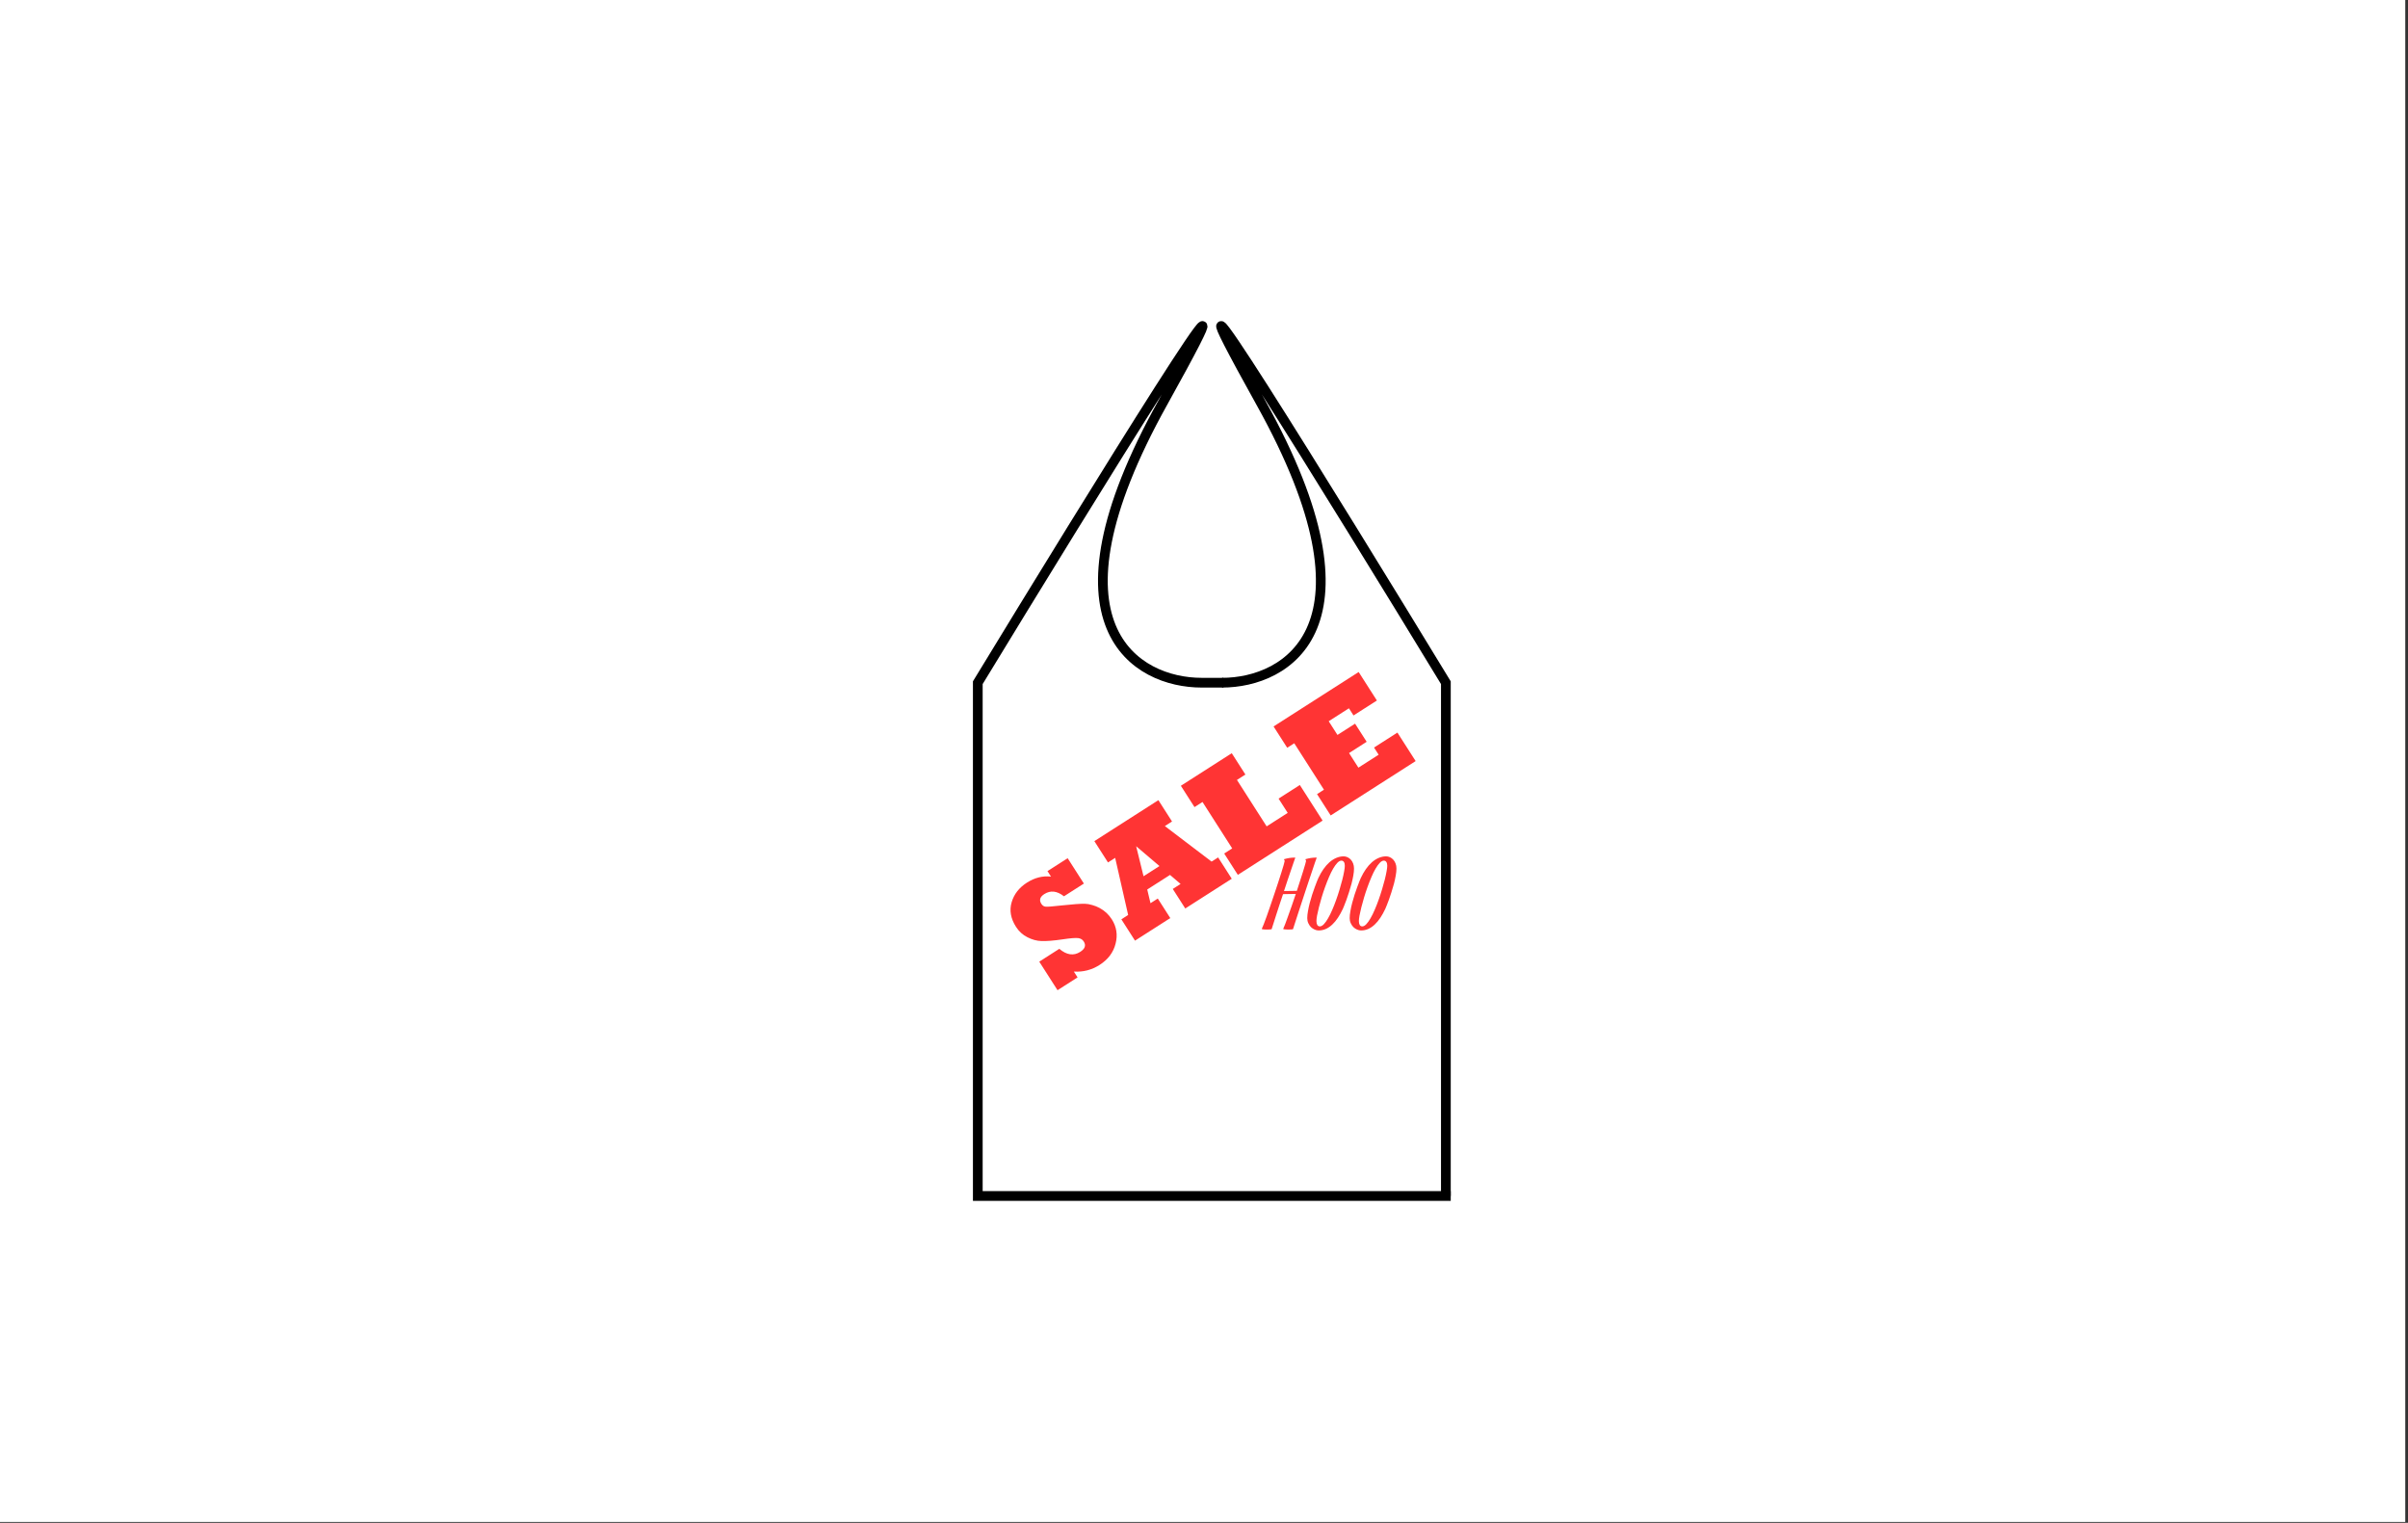 <svg width="495" height="313" viewBox="0 0 495 313" fill="none" xmlns="http://www.w3.org/2000/svg">
<rect x="0" y="0" width="495" height="313" fill="#333333" stroke="none"/>
<rect width="494.44" height="312.821" fill="white"/>
<path d="M297.22 245.821V140.321C273.887 101.988 233.62 36.822 259.22 82.822C284.82 128.821 264.553 140.321 251.22 140.321" stroke="black" stroke-width="2"/>
<path d="M251.5 140.321H247C233.667 140.321 213.4 128.821 239 82.822C264.6 36.822 224.333 101.988 201 140.321V245.821H298.219" stroke="black" stroke-width="2"/>
<path d="M221.511 200.893L217.391 203.528L213.636 197.658L217.755 195.022C219.268 196.305 220.705 196.511 222.065 195.641C223.048 195.012 223.287 194.303 222.781 193.514C222.518 193.101 222.128 192.868 221.611 192.815C221.052 192.753 220.012 192.837 218.49 193.068C216.566 193.347 215.096 193.465 214.08 193.423C213.135 193.397 212.178 193.137 211.208 192.645C210.243 192.162 209.458 191.446 208.851 190.498C207.762 188.796 207.465 187.113 207.958 185.449C208.443 183.791 209.489 182.448 211.094 181.421C212.7 180.394 214.352 179.98 216.05 180.18L215.326 179.048L219.472 176.395L222.807 181.607L218.713 184.226C217.293 183.107 215.946 182.955 214.674 183.769C213.779 184.341 213.575 185.009 214.064 185.773C214.299 186.141 214.604 186.336 214.976 186.358C215.345 186.393 216.411 186.311 218.175 186.11C220.546 185.854 222.167 185.739 223.036 185.764C223.472 185.769 223.966 185.855 224.518 186.022C225.073 186.174 225.579 186.376 226.036 186.627C227.069 187.178 227.906 187.954 228.545 188.954C229.528 190.49 229.788 192.153 229.327 193.945C228.877 195.754 227.783 197.214 226.045 198.326C224.431 199.358 222.664 199.815 220.745 199.695L221.511 200.893ZM233.553 173.935L235.071 180.105L238.348 178.008L233.553 173.935ZM240.569 188.7L233.317 193.34L230.513 188.957L231.908 188.064L229.239 176.324L227.765 177.267L224.961 172.884L238.123 164.464L240.927 168.847L239.453 169.79L249.058 177.092L250.401 176.233L253.205 180.616L243.649 186.73L241.081 182.715L242.687 181.688L240.516 179.831L235.83 182.828L236.501 185.645L238.001 184.686L240.569 188.7ZM271.882 168.668L254.455 179.816L251.651 175.433L253.297 174.381L247.192 164.838L245.547 165.891L242.743 161.508L253.206 154.814L256.01 159.197L254.273 160.308L260.378 169.851L264.708 167.08L262.83 164.145L267.2 161.35L271.882 168.668ZM291.006 156.433L273.54 167.607L270.736 163.224L272.158 162.315L266.053 152.772L264.605 153.698L261.801 149.315L279.293 138.125L283.04 143.982L278.236 147.055L277.293 145.581L273.134 148.242L274.936 151.059L278.556 148.743L280.939 152.468L277.319 154.783L279.239 157.784L283.398 155.124L282.455 153.649L287.259 150.576L291.006 156.433Z" fill="#FF3434"/>
<path d="M270.657 176.326C270.586 176.512 270.475 176.82 270.324 177.25C270.181 177.68 270.009 178.192 269.809 178.786C269.608 179.381 269.386 180.039 269.143 180.763C268.906 181.479 268.659 182.224 268.401 182.997C268.151 183.763 267.896 184.537 267.639 185.317C267.388 186.091 267.145 186.832 266.908 187.541C266.679 188.25 266.468 188.902 266.274 189.496C266.081 190.09 265.92 190.592 265.791 191C265.705 191.014 265.612 191.025 265.512 191.032C265.34 191.054 265.104 191.064 264.803 191.064C264.66 191.064 264.506 191.057 264.341 191.043C264.183 191.036 264.022 191.021 263.857 191L263.793 190.893C263.879 190.735 264.008 190.424 264.18 189.958C264.359 189.493 264.563 188.934 264.792 188.282C265.028 187.631 265.283 186.914 265.555 186.134C265.827 185.346 266.099 184.548 266.371 183.738L263.75 183.781C263.514 184.49 263.277 185.196 263.041 185.897C262.812 186.599 262.593 187.269 262.386 187.906C262.185 188.536 261.999 189.12 261.827 189.657C261.655 190.187 261.512 190.635 261.397 191C261.312 191.014 261.218 191.025 261.118 191.032C261.032 191.047 260.928 191.054 260.807 191.054C260.685 191.061 260.552 191.064 260.409 191.064C260.101 191.064 259.786 191.043 259.464 191L259.389 190.893C259.475 190.735 259.604 190.431 259.775 189.979C259.947 189.521 260.151 188.973 260.388 188.336C260.617 187.691 260.864 186.982 261.129 186.209C261.394 185.436 261.659 184.651 261.924 183.856C262.196 183.054 262.457 182.27 262.708 181.504C262.959 180.738 263.184 180.039 263.385 179.409C263.585 178.779 263.746 178.249 263.868 177.819C263.997 177.39 264.069 177.11 264.083 176.981C264.083 176.924 264.072 176.874 264.051 176.831C264.029 176.781 264.001 176.745 263.965 176.724V176.595C264.158 176.537 264.337 176.491 264.502 176.455C264.667 176.412 264.831 176.38 264.996 176.358C265.168 176.33 265.351 176.308 265.544 176.294C265.737 176.28 265.959 176.269 266.21 176.262L266.253 176.326C266.181 176.512 266.07 176.827 265.92 177.271C265.77 177.708 265.59 178.235 265.383 178.851C265.175 179.459 264.946 180.132 264.695 180.87C264.452 181.608 264.201 182.367 263.943 183.147L266.586 183.104C266.829 182.374 267.059 181.665 267.273 180.978C267.495 180.29 267.692 179.671 267.864 179.119C268.036 178.568 268.176 178.102 268.283 177.723C268.398 177.343 268.462 177.096 268.477 176.981C268.477 176.86 268.441 176.774 268.369 176.724V176.595C268.562 176.537 268.742 176.491 268.906 176.455C269.071 176.412 269.236 176.38 269.4 176.358C269.572 176.33 269.755 176.308 269.948 176.294C270.142 176.28 270.364 176.269 270.614 176.262L270.657 176.326ZM276.222 176.015C276.479 176.015 276.734 176.072 276.984 176.187C277.242 176.301 277.471 176.466 277.672 176.681C277.872 176.896 278.034 177.16 278.155 177.476C278.277 177.784 278.338 178.134 278.338 178.528C278.338 178.958 278.288 179.445 278.188 179.989C278.094 180.526 277.973 181.081 277.822 181.654C277.672 182.227 277.504 182.797 277.317 183.362C277.138 183.928 276.963 184.447 276.791 184.92C276.619 185.385 276.465 185.786 276.329 186.123C276.2 186.46 276.107 186.685 276.05 186.8C275.735 187.473 275.395 188.085 275.029 188.637C274.671 189.181 274.285 189.646 273.869 190.033C273.461 190.42 273.021 190.721 272.548 190.936C272.082 191.143 271.585 191.247 271.055 191.247C270.797 191.247 270.528 191.186 270.249 191.064C269.977 190.95 269.726 190.785 269.497 190.57C269.275 190.348 269.092 190.08 268.949 189.765C268.799 189.45 268.724 189.099 268.724 188.712C268.724 188.282 268.774 187.799 268.874 187.262C268.967 186.717 269.089 186.159 269.239 185.586C269.39 185.013 269.554 184.447 269.733 183.889C269.92 183.323 270.099 182.807 270.271 182.342C270.442 181.876 270.593 181.479 270.722 181.149C270.858 180.813 270.954 180.584 271.012 180.462C271.327 179.789 271.674 179.18 272.054 178.636C272.44 178.084 272.852 177.615 273.289 177.229C273.733 176.842 274.199 176.545 274.686 176.337C275.18 176.122 275.692 176.015 276.222 176.015ZM271.323 190.409C271.581 190.409 271.853 190.259 272.14 189.958C272.426 189.657 272.713 189.256 272.999 188.755C273.293 188.254 273.579 187.677 273.858 187.025C274.145 186.367 274.413 185.683 274.664 184.974C274.922 184.257 275.158 183.538 275.373 182.814C275.595 182.091 275.785 181.414 275.942 180.784C276.1 180.154 276.222 179.592 276.308 179.098C276.401 178.596 276.447 178.217 276.447 177.959C276.447 177.622 276.386 177.361 276.265 177.175C276.143 176.989 275.967 176.896 275.738 176.896C275.473 176.896 275.198 177.046 274.911 177.347C274.625 177.647 274.335 178.049 274.041 178.55C273.755 179.044 273.472 179.62 273.192 180.279C272.913 180.931 272.645 181.615 272.387 182.331C272.129 183.04 271.893 183.756 271.678 184.479C271.463 185.196 271.277 185.869 271.119 186.499C270.962 187.122 270.836 187.681 270.743 188.175C270.657 188.669 270.614 189.045 270.614 189.303C270.614 189.646 270.672 189.919 270.786 190.119C270.901 190.312 271.08 190.409 271.323 190.409ZM284.944 176.015C285.202 176.015 285.456 176.072 285.707 176.187C285.965 176.301 286.194 176.466 286.395 176.681C286.595 176.896 286.756 177.16 286.878 177.476C287 177.784 287.061 178.134 287.061 178.528C287.061 178.958 287.01 179.445 286.91 179.989C286.817 180.526 286.695 181.081 286.545 181.654C286.395 182.227 286.226 182.797 286.04 183.362C285.861 183.928 285.686 184.447 285.514 184.92C285.342 185.385 285.188 185.786 285.052 186.123C284.923 186.46 284.83 186.685 284.772 186.8C284.457 187.473 284.117 188.085 283.752 188.637C283.394 189.181 283.007 189.646 282.592 190.033C282.184 190.42 281.743 190.721 281.271 190.936C280.805 191.143 280.307 191.247 279.777 191.247C279.52 191.247 279.251 191.186 278.972 191.064C278.7 190.95 278.449 190.785 278.22 190.57C277.998 190.348 277.815 190.08 277.672 189.765C277.521 189.45 277.446 189.099 277.446 188.712C277.446 188.282 277.496 187.799 277.597 187.262C277.69 186.717 277.812 186.159 277.962 185.586C278.112 185.013 278.277 184.447 278.456 183.889C278.642 183.323 278.821 182.807 278.993 182.342C279.165 181.876 279.315 181.479 279.444 181.149C279.58 180.813 279.677 180.584 279.734 180.462C280.049 179.789 280.397 179.18 280.776 178.636C281.163 178.084 281.575 177.615 282.012 177.229C282.456 176.842 282.921 176.545 283.408 176.337C283.902 176.122 284.414 176.015 284.944 176.015ZM280.046 190.409C280.304 190.409 280.576 190.259 280.862 189.958C281.149 189.657 281.435 189.256 281.722 188.755C282.015 188.254 282.302 187.677 282.581 187.025C282.868 186.367 283.136 185.683 283.387 184.974C283.645 184.257 283.881 183.538 284.096 182.814C284.318 182.091 284.507 181.414 284.665 180.784C284.823 180.154 284.944 179.592 285.03 179.098C285.123 178.596 285.17 178.217 285.17 177.959C285.17 177.622 285.109 177.361 284.987 177.175C284.866 176.989 284.69 176.896 284.461 176.896C284.196 176.896 283.92 177.046 283.634 177.347C283.347 177.647 283.057 178.049 282.764 178.55C282.477 179.044 282.194 179.62 281.915 180.279C281.636 180.931 281.367 181.615 281.109 182.331C280.852 183.04 280.615 183.756 280.4 184.479C280.186 185.196 279.999 185.869 279.842 186.499C279.684 187.122 279.559 187.681 279.466 188.175C279.38 188.669 279.337 189.045 279.337 189.303C279.337 189.646 279.394 189.919 279.509 190.119C279.623 190.312 279.802 190.409 280.046 190.409Z" fill="#FF3434"/>
</svg>
